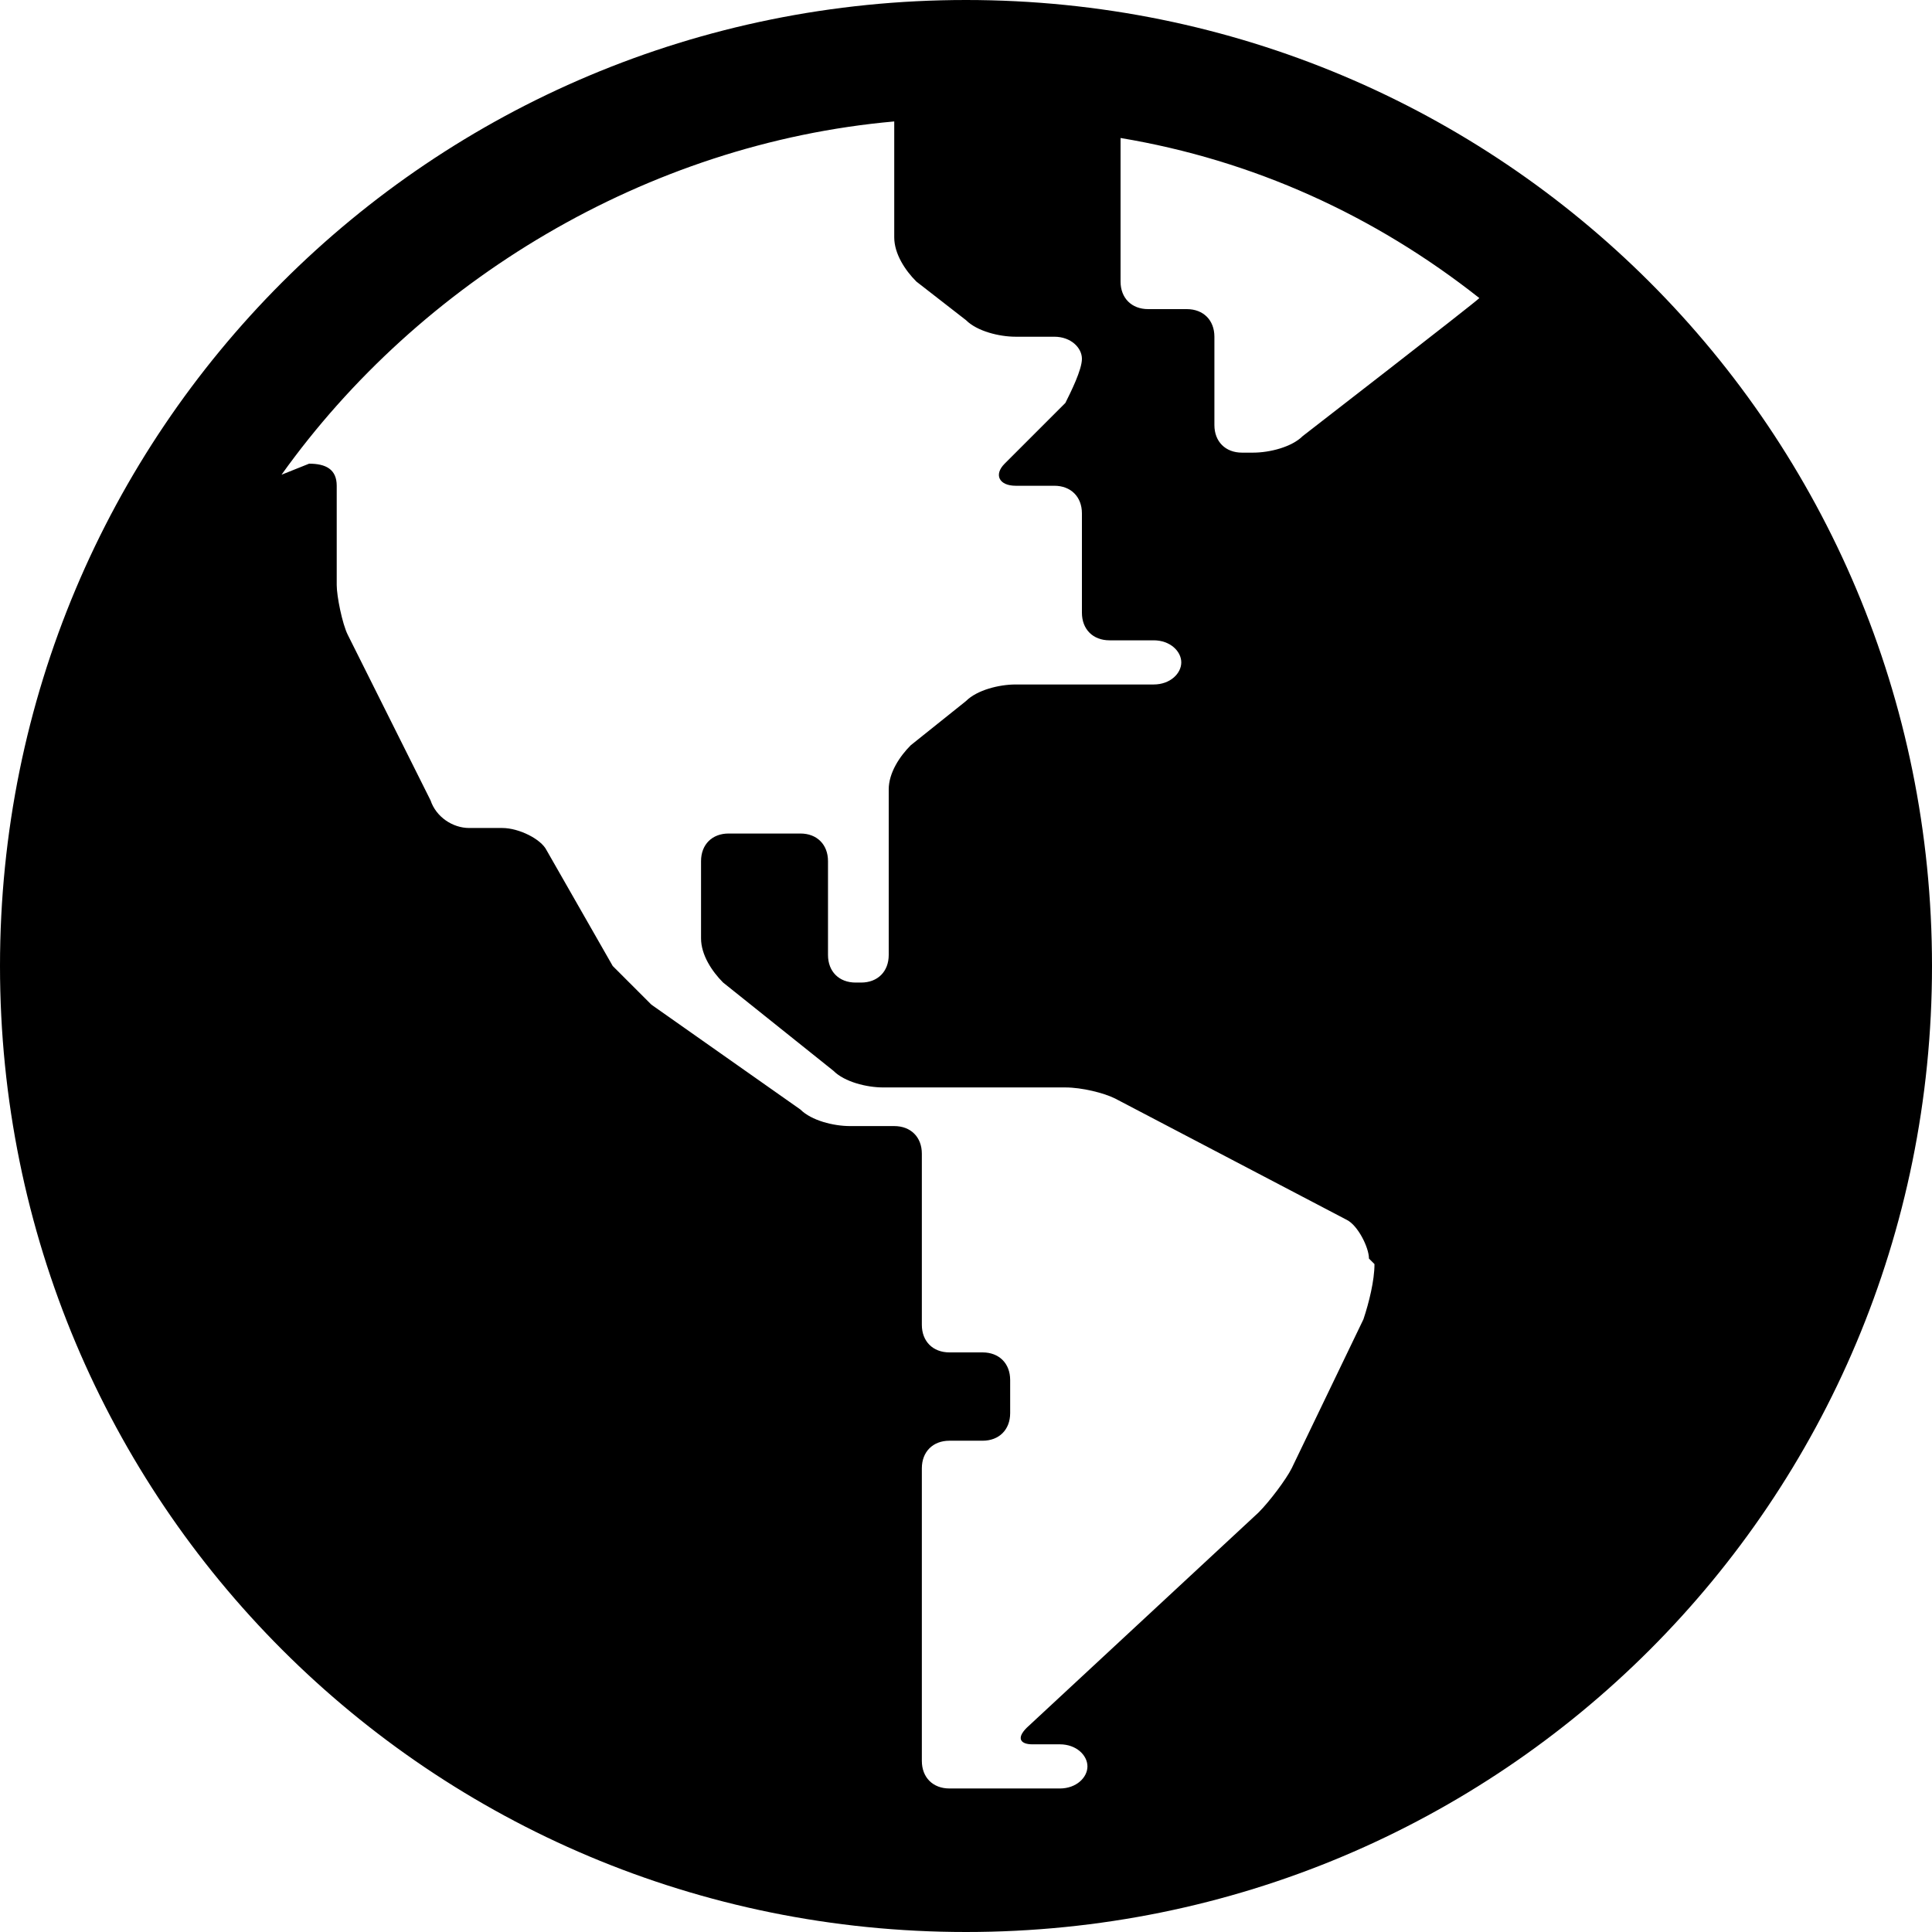 <svg xmlns="http://www.w3.org/2000/svg" width="19" height="19" viewBox="0 0 35 35" overflow="visible" enable-background="new 0 0 35.001 35.001"><path d="M17.5 0c-9.7 0-17.5 7.8-17.5 17.5s7.8 17.5 17.5 17.5 17.5-7.8 17.5-17.5-7.8-17.5-17.5-17.5zm7.4 22.9c0 .3-.1.7-.2 1l-1.3 2.7c-.1.2-.4.6-.6.8l-4.2 3.9c-.2.2-.1.3.1.3h.5c.3 0 .5.2.5.4s-.2.4-.5.4h-2c-.3 0-.5-.2-.5-.5v-5.3c0-.3.2-.5.5-.5h.6c.3 0 .5-.2.5-.5v-.6c0-.3-.2-.5-.5-.5h-.6c-.3 0-.5-.2-.5-.5v-3.1c0-.3-.2-.5-.5-.5h-.8c-.3 0-.7-.1-.9-.3l-2.7-1.9-.7-.7-1.2-2.1c-.1-.2-.5-.4-.8-.4h-.6c-.3 0-.6-.2-.7-.5l-1.5-3c-.1-.2-.2-.7-.2-.9v-1.8c0-.3-.2-.4-.5-.4l-.5.2c2.5-3.5 6.6-6 11.1-6.4v2.1c0 .3.2.6.4.8l.9.7c.2.2.6.3.9.3h.7c.3 0 .5.2.5.4s-.2.6-.3.8l-1.1 1.1c-.2.2-.1.4.2.4h.7c.3 0 .5.2.5.5v1.8c0 .3.2.5.5.5h.8c.3 0 .5.2.5.4s-.2.4-.5.4h-2.5c-.3 0-.7.1-.9.3l-1 .8c-.2.2-.4.5-.4.8v3c0 .3-.2.5-.5.5h-.1c-.3 0-.5-.2-.5-.5v-1.7c0-.3-.2-.5-.5-.5h-1.3c-.3 0-.5.2-.5.5v1.4c0 .3.2.6.4.8l2 1.6c.2.2.6.3.9.3h3.3c.3 0 .7.1.9.2l4.2 2.2c.2.1.4.5.4.7l.1.1zm-1.3-15c-.2.2-.6.3-.9.3h-.2c-.3 0-.5-.2-.5-.5v-1.6c0-.3-.2-.5-.5-.5h-.7c-.3 0-.5-.2-.5-.5v-2.6c2.4.4 4.6 1.4 6.5 2.9-.1.1-3.2 2.5-3.2 2.5z"/></svg>